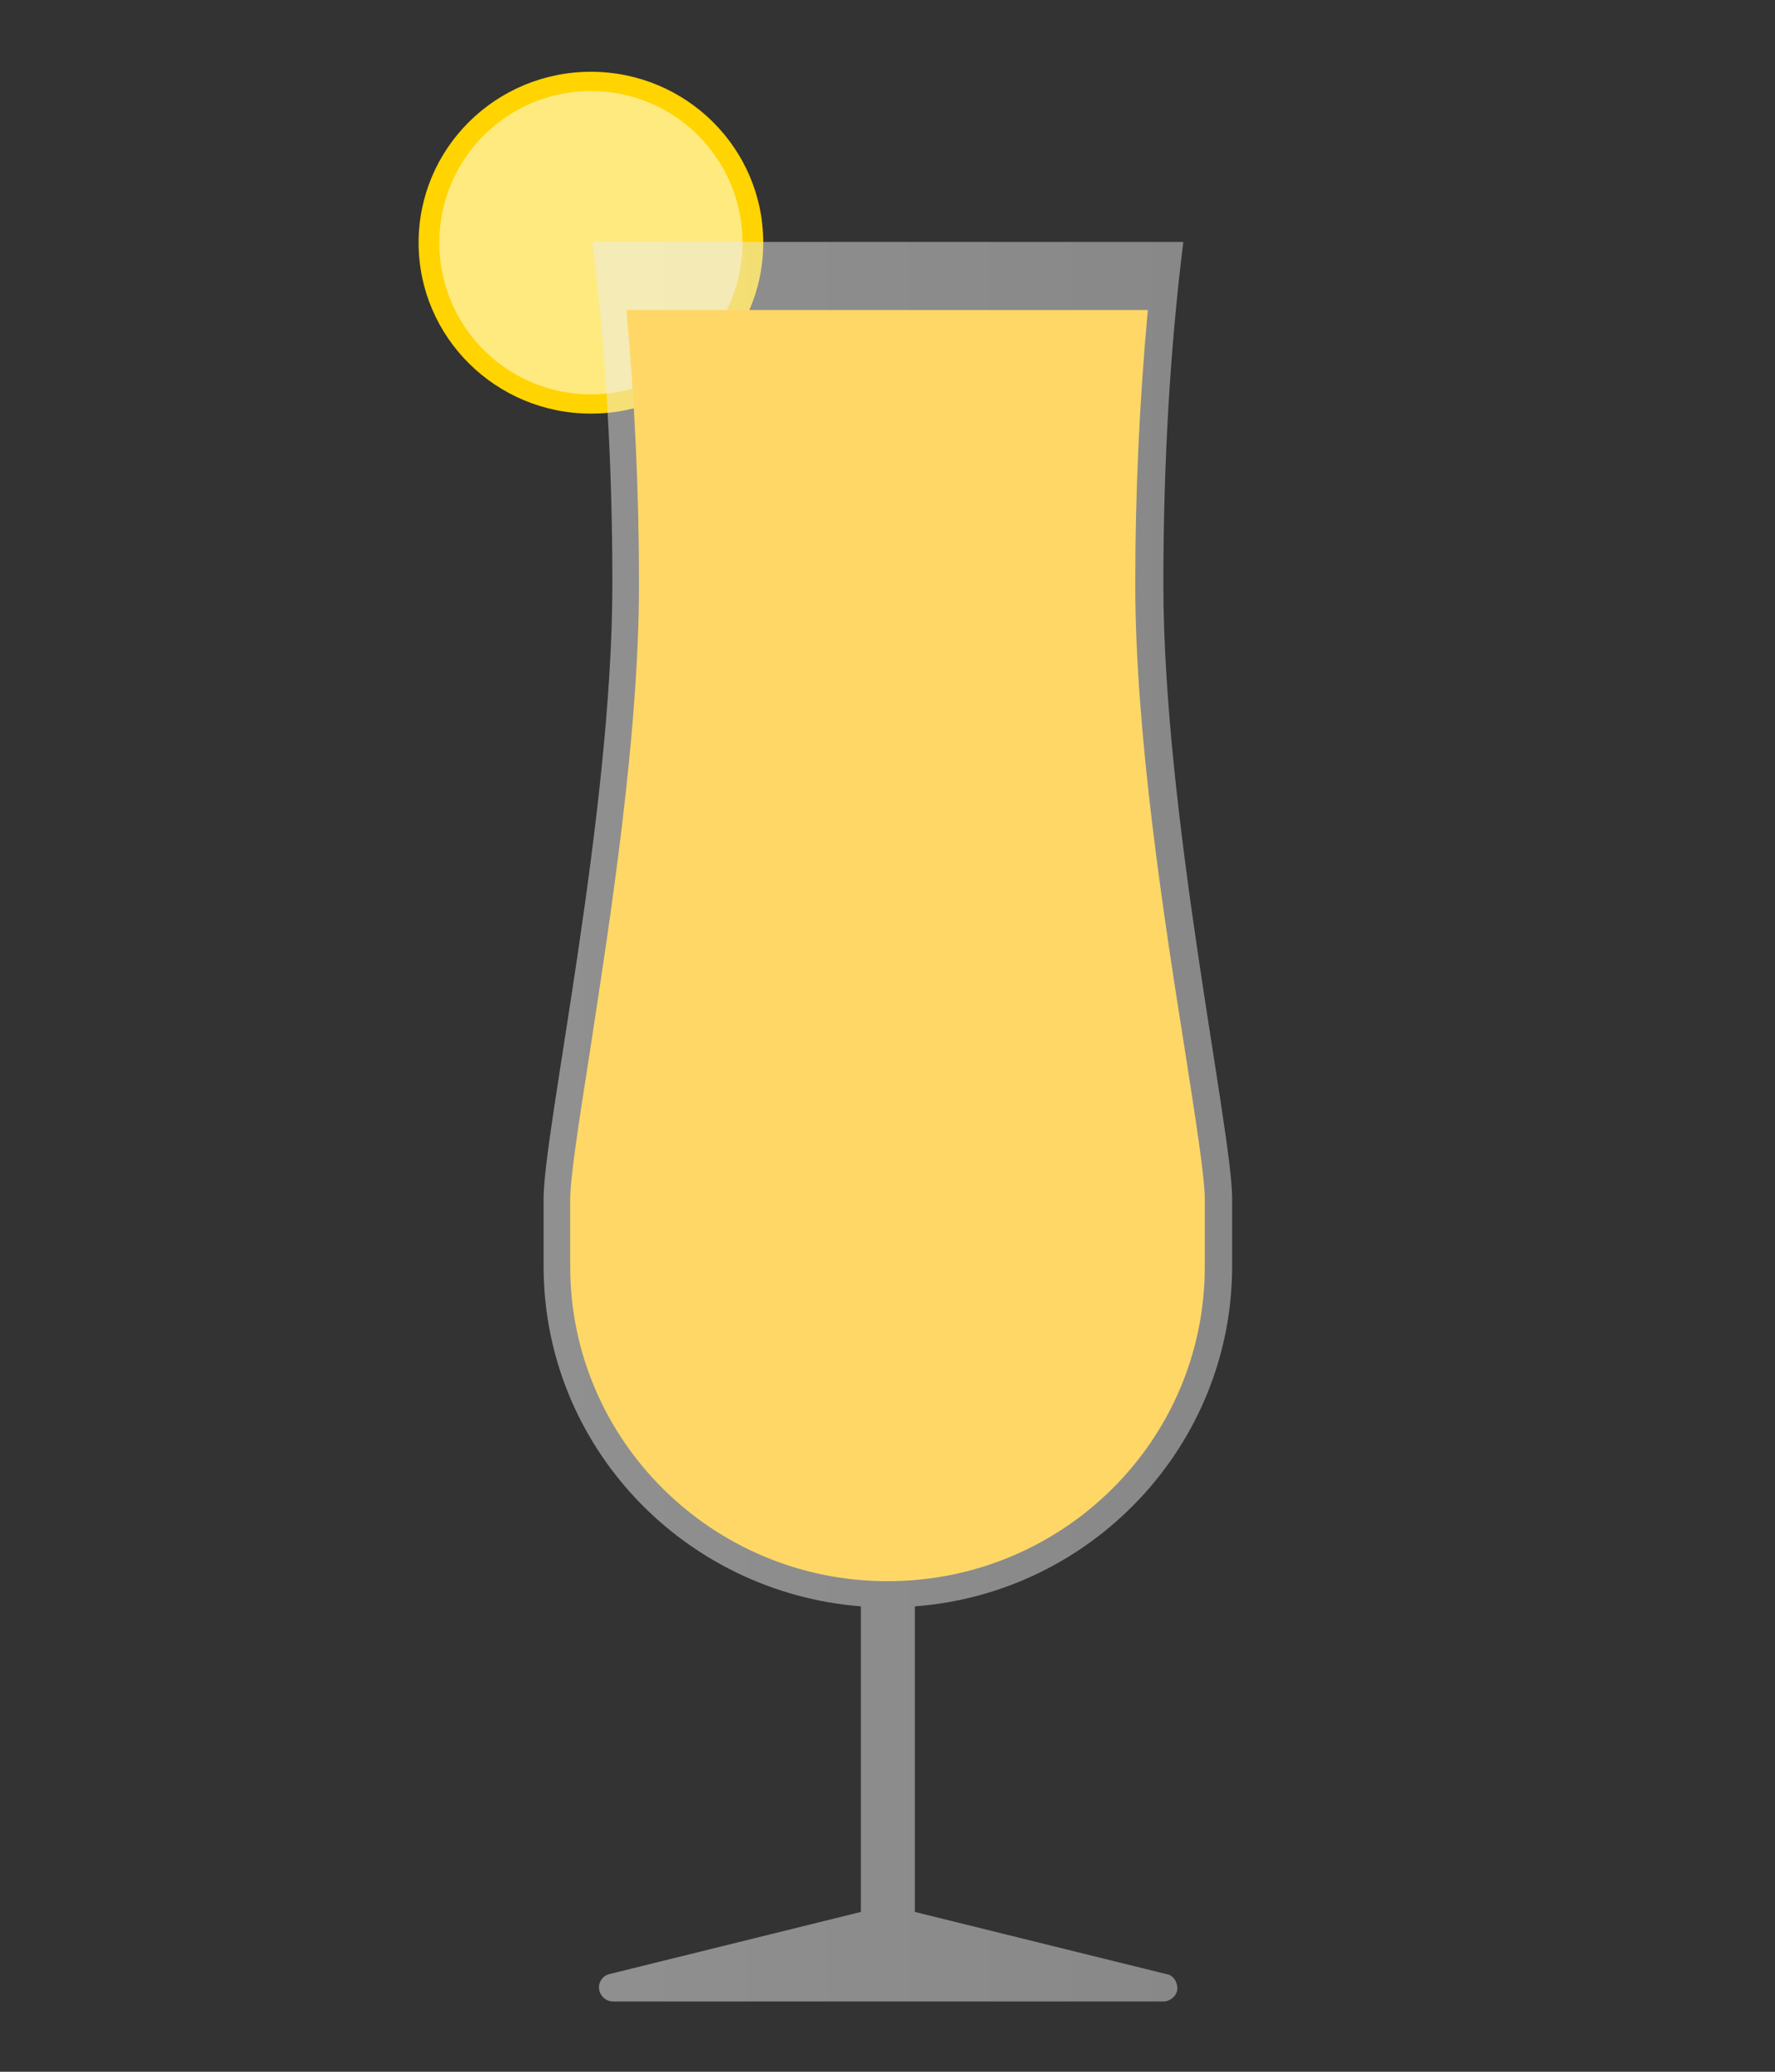<?xml version="1.0" encoding="utf-8"?>
<!-- Generator: Adobe Illustrator 19.0.0, SVG Export Plug-In . SVG Version: 6.00 Build 0)  -->
<svg version="1.1" id="Layer_1" xmlns="http://www.w3.org/2000/svg" xmlns:xlink="http://www.w3.org/1999/xlink" x="0px" y="0px"
	 viewBox="-149 401 240 280" style="enable-background:new -149 401 240 280;" xml:space="preserve">
<rect x="-149" y="401" width="240" height="280" fill="#333333" stroke="none"/>
<style type="text/css">
	.st0{fill:#FFD400;}
	.st1{fill:#FFEA80;}
	.st2{opacity:0.5;fill:url(#XMLID_8_);}
	.st3{fill:#FFD766;}
</style>
<g id="XMLID_1_">
	<g id="XMLID_2_">
		<ellipse id="XMLID_3_" class="st0" cx="-69.1" cy="433.8" rx="23.3" ry="23.1"/>
		<circle id="XMLID_4_" class="st1" cx="-69.1" cy="433.8" r="20.5"/>
	</g>
	<g>
		
			<linearGradient id="XMLID_8_" gradientUnits="userSpaceOnUse" x1="-75.564" y1="548.636" x2="17.657" y2="548.636" gradientTransform="matrix(1 0 0 1 0 4)">
			<stop  offset="0" style="stop-color:#EEEEEE"/>
			<stop  offset="1" style="stop-color:#DDDDDD"/>
		</linearGradient>
		<path id="XMLID_5_" class="st2" d="M8.7,667.8l-34-8.4v-41.3c24-1.8,42.9-21.8,42.9-46l0,0c0,0,0,0,0-9.1c0-9.1-9.3-51.9-9.3-83.1
			c0-16.2,0.9-31.8,2.7-46.2h-40h-39.9c1.8,14.5,2.7,30,2.7,46.2c0,31.2-9.3,73.9-9.3,83.1c0,9.1,0,9.1,0,9.1l0,0
			c0,24.3,18.9,44.1,42.9,46v41.3l-34,8.4c-0.9,0.2-1.5,1.1-1.4,2s0.9,1.7,1.9,1.7H8.3c0.9,0,1.8-0.7,1.9-1.7
			C10.2,668.8,9.6,667.9,8.7,667.8z"/>
		<path id="XMLID_6_" class="st3" d="M4.5,479.9c0-12.6,0.6-25,1.7-37h-70.5c1.1,12,1.7,24.5,1.7,37c0,20.5-3.9,45.4-6.7,63.6
			c-1.4,9-2.6,16.6-2.6,19.6v9.1c0,23.4,19.2,42.5,42.9,42.5s42.9-19,42.9-42.5v-9.1c0-3-1.2-10.6-2.6-19.6
			C8.4,525.2,4.5,500.3,4.5,479.9z"/>
	</g>
</g>
</svg>

